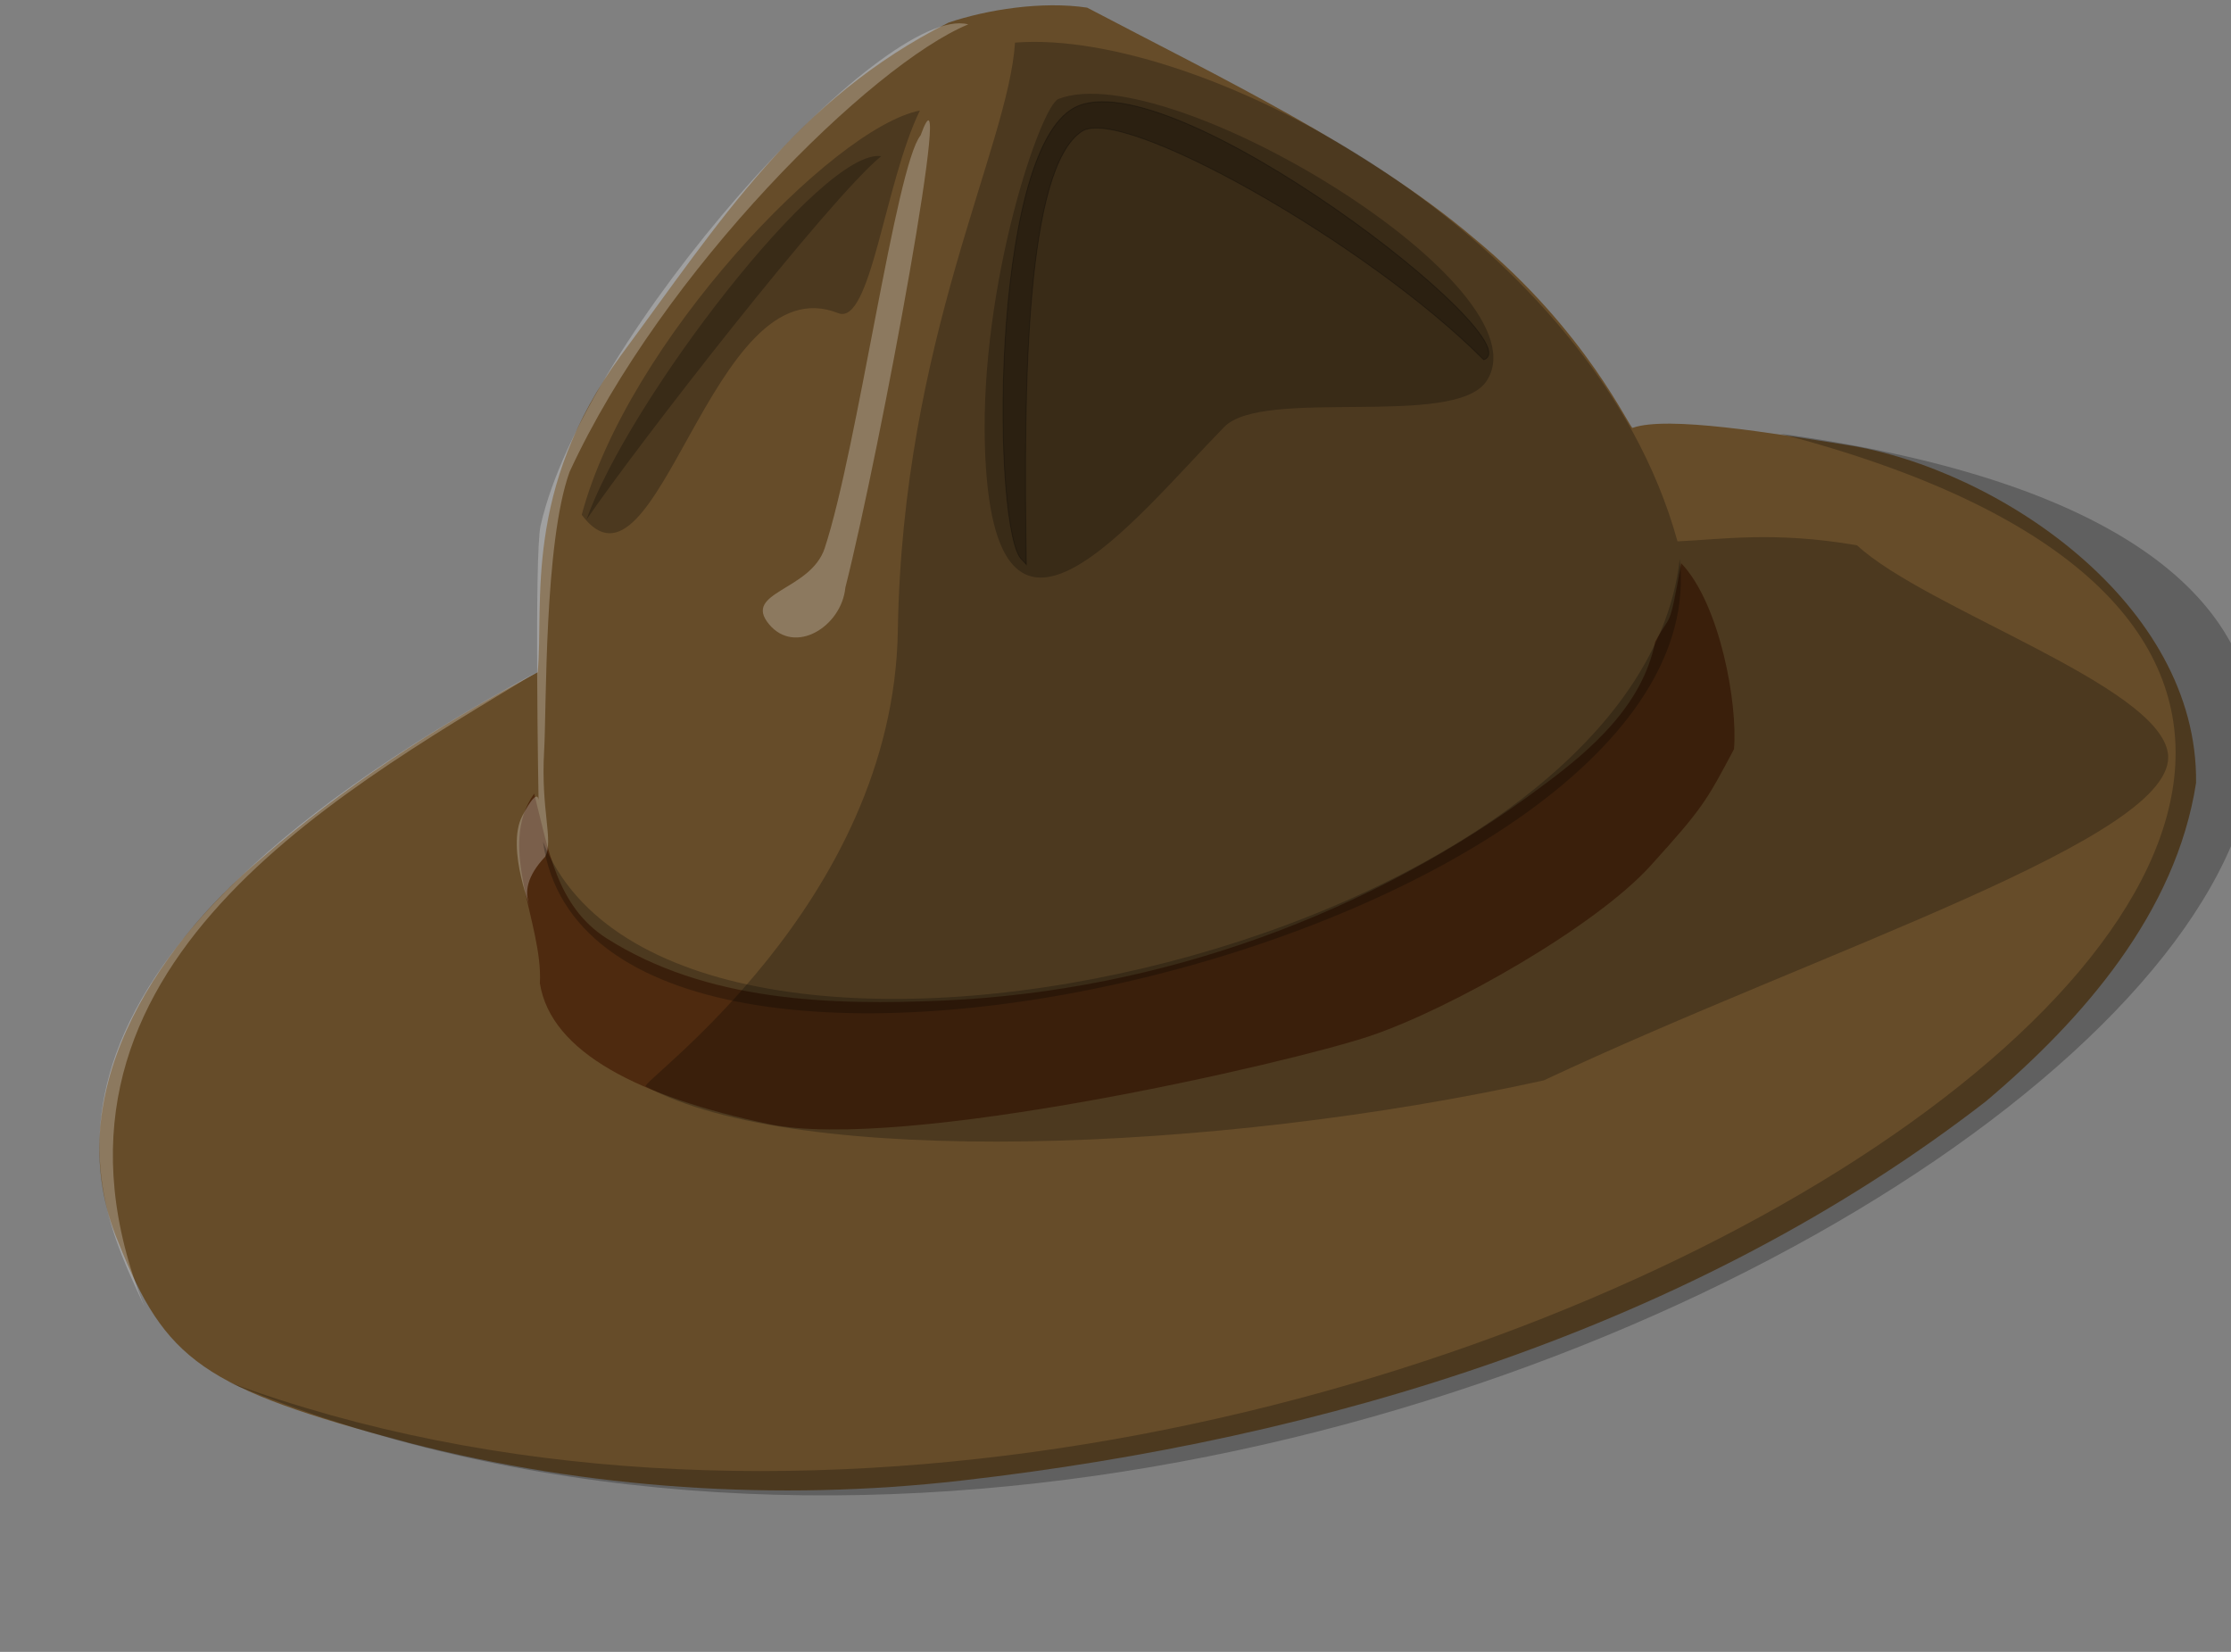 <?xml version="1.0" encoding="UTF-8" standalone="no"?>
<!-- Created with Inkscape (http://www.inkscape.org/) -->

<svg
   id="svg33556"
   inkscape:export-ydpi="300"
   inkscape:export-filename="/home/bersace/Pictures/Scoutisme/Quattres Bosses.png"
   viewBox="0 0 133.976 99.187"
   sodipodi:version="0.32"
   inkscape:export-xdpi="300"
   version="1.0"
   inkscape:version="1.1 (c4e8f9ed74, 2021-05-24)"
   sodipodi:docname="1439448679.svg"
   width="133.976"
   height="99.187"
   xmlns:inkscape="http://www.inkscape.org/namespaces/inkscape"
   xmlns:sodipodi="http://sodipodi.sourceforge.net/DTD/sodipodi-0.dtd"
   xmlns="http://www.w3.org/2000/svg"
   xmlns:svg="http://www.w3.org/2000/svg"
   xmlns:rdf="http://www.w3.org/1999/02/22-rdf-syntax-ns#"
   xmlns:cc="http://creativecommons.org/ns#"
   xmlns:dc="http://purl.org/dc/elements/1.1/">
  <rect x="0" y="0" width="133.976" height="99.187" fill="#808080" stroke="none"/>
  <defs
     id="defs24">
    <inkscape:path-effect
       effect="skeletal"
       id="path-effect4505-3"
       is_visible="true"
       pattern="m 416.542,475.314 c -0.939,0.591 -0.498,2.585 -2.776,1.729 l -0.005,-0.01 c 0.805,-0.663 0.347,-2.647 2.756,-1.721 z"
       copytype="repeated"
       prop_scale="1"
       scale_y_rel="false"
       spacing="-0.9"
       normal_offset="0"
       tang_offset="0"
       prop_units="false"
       vertical_pattern="false"
       fuse_tolerance="0" />
  </defs>
  <sodipodi:namedview
     id="base"
     bordercolor="#666666"
     inkscape:pageshadow="2"
     guidetolerance="10.0"
     pagecolor="#ffffff"
     gridtolerance="10.0"
     inkscape:window-maximized="1"
     inkscape:window-width="2502"
     inkscape:zoom="5.656854"
     objecttolerance="10.0"
     showgrid="false"
     borderopacity="1.0"
     inkscape:current-layer="g4278"
     inkscape:cx="121.26882"
     inkscape:cy="72.036506"
     inkscape:window-y="0"
     inkscape:window-x="0"
     inkscape:window-height="1403"
     showborder="false"
     inkscape:pageopacity="0.0"
     inkscape:snap-bbox="true"
     inkscape:snap-bbox-midpoints="true"
     fit-margin-top="0"
     fit-margin-left="0"
     fit-margin-right="0"
     fit-margin-bottom="0"
     inkscape:pagecheckerboard="0" />
  <sodipodi:namedview
     id="namedview4"
     bordercolor="#666666"
     inkscape:pageshadow="2"
     inkscape:window-y="25"
     pagecolor="#ffffff"
     inkscape:window-width="1270"
     inkscape:zoom="0.49497475"
     inkscape:window-x="0"
     borderopacity="1.0"
     inkscape:current-layer="layer1"
     inkscape:cx="624.55133"
     inkscape:cy="242.95622"
     inkscape:window-height="945"
     inkscape:pageopacity="0.0"
     inkscape:document-units="px" />
  <g
     id="layer1"
     inkscape:label="Calque 1"
     inkscape:groupmode="layer"
     transform="translate(-257.522,-275.477)">
    <g
       id="g4278"
       transform="matrix(0.673,0,0,0.673,137.165,130.401)">
      <path
         d="m 310.329,236.791 c 10.168,8.369 14.006,17.213 14.191,16.946 3.121,-1.098 12.477,0.483 19.121,1.531 13.422,2.117 31.351,14.097 31.151,30.151 -1.792,11.562 -10.071,21.076 -18.756,28.412 -26.112,20.214 -59.061,30.153 -91.457,33.839 -16.43,1.869 -33.287,0.749 -49.278,-3.376 -18.362,-4.877 -21.711,-7.321 -25.909,-17.903 -5.419,-12.908 3.093,-26.075 12.864,-34.318 7.018,-6.12 15.314,-11.619 24.56,-16.528 0.567,-6.23 -1.342,-16.257 7.441,-28.292 8.85,-11.948 15.565,-22.811 29.223,-29.673 3.445,-1.162 8.336,-1.933 12.361,-1.333 11.867,6.239 24.879,12.412 34.489,20.543 z"
         style="fill:#664c29;fill-opacity:1;fill-rule:evenodd"
         sodipodi:nodetypes="ccsccscccccccc"
         inkscape:connector-curvature="0"
         id="path1330" />
      <path
         d="m 226.501,286.375 c -3.405,4.762 0.813,11.613 0.508,16.92 0.993,6.2 8.926,10.127 20.38,12.555 11.912,2.526 46.445,-5.421 53.653,-7.836 7.208,-2.412 20.162,-9.778 25.07,-15.201 4.668,-5.155 4.975,-5.746 7.449,-10.404 0.348,-4.055 -1.248,-12.963 -4.712,-16.594 -1.124,6.228 -0.871,4.313 -2.317,7.006 -1.138,5.649 -5.637,9.59 -10.051,12.852 -15.342,11.51 -34.138,18.271 -53.301,19.156 -10.25,0.46 -21.327,0.113 -30.247,-5.565 -4.447,-2.864 -5.179,-7.98 -6.431,-12.889 z"
         style="fill:#4e2a0f;fill-opacity:1;fill-rule:evenodd"
         sodipodi:nodetypes="cczzzccccccc"
         inkscape:connector-curvature="0"
         id="path1338" />
      <path
         d="m 337.681,254.263 c 102.847,26.907 -42.446,120.065 -138.475,84.608 105.13,43.959 255.081,-68.61 138.475,-84.608 z m -9.161,9.603 c 3.945,-0.169 8.63,-0.924 16.021,0.353 6.119,5.672 26.867,12.473 27.738,18.551 1.066,7.445 -30.699,17.464 -55.692,29.189 -29.351,6.497 -66.663,7.83 -80.13,0.536 -0.638,-0.345 22.101,-16.229 22.493,-40.666 0.419,-26.025 9.844,-43.068 10.458,-52.462 16.609,-1.318 51.601,17.22 59.112,44.499 z m -67.601,-38.439 c -7.802,1.544 -26.067,20.656 -30.176,36.074 6.784,9.065 11.539,-22.514 22.881,-17.997 2.927,1.166 4.135,-11.604 7.295,-18.078 z"
         style="opacity:0.25;fill:#000000;fill-rule:evenodd"
         sodipodi:nodetypes="cccccscsscccssc"
         inkscape:connector-curvature="0"
         id="path1328" />
      <path
         d="m 270.418,265.936 c -0.266,-16.098 -0.048,-35.341 4.95,-38.649 3.563,-2.357 25.425,9.898 35.859,20.375 4.683,-1.541 -27.976,-26.96 -36.5,-22.501 -7.641,3.996 -7.356,38.204 -4.681,40.363 z"
         style="opacity:0.25;fill:#000000;fill-rule:evenodd;stroke:#000000;stroke-width:0.079px"
         sodipodi:nodetypes="cscscc"
         inkscape:connector-curvature="0"
         id="path1350" />
      <path
         d="m 260.98,227.645 c 3.202,-8.762 -3.564,27.883 -6.712,40.348 -0.337,3.476 -4.488,6.051 -6.803,3.277 -2.43,-2.907 3.704,-2.97 4.963,-6.805 2.94,-8.947 6.345,-34.097 8.552,-36.821 z m 4.255,-9.906 c -8.6,3.557 -27.278,21.945 -35.575,39.929 -2.287,6.335 -2.048,21.111 -2.271,24.905 -0.306,5.289 0.851,7.93 0.1,9.421 -1.658,1.755 -1.847,3.174 -1.422,4.276 0.426,1.105 -2.176,-4.995 -0.616,-7.927 1.557,-2.935 1.444,-1.189 1.444,-1.189 0,0 -0.395,-22.148 0.176,-24.682 3.831,-16.983 30.64,-46.708 38.163,-44.732 z m -38.418,57.752 c -51.829,27.977 -38.38,48.985 -35.106,56.647 -11.786,-29.496 16.223,-45.224 35.106,-56.647 z"
         style="opacity:0.25;fill:#ffffff;fill-rule:evenodd"
         sodipodi:nodetypes="ccsscccscsscscccc"
         inkscape:connector-curvature="0"
         id="path8988" />
      <path
         d="m 257.468,229.499 c -5.309,-0.738 -22.648,22 -26.296,32.425 4.639,-6.784 21.666,-28.644 26.296,-32.425 z m 15.832,-5.112 c -1.559,0.51 -7.026,16.411 -6.579,31.004 0.702,22.83 13.114,6.699 21.358,-1.736 3.473,-3.553 20.502,0.155 23.376,-4.056 5.687,-8.333 -28.329,-28.99 -38.155,-25.21 z m -46.012,66.266 c 11.52,28.821 97.518,9.712 101.433,-25.212 3.742,33.459 -97.015,57.66 -101.433,25.212 z"
         style="opacity:0.25;fill:#000000;fill-rule:evenodd"
         sodipodi:nodetypes="ccccssscccc"
         inkscape:connector-curvature="0"
         id="path1348" />
    </g>
  </g>
</svg>
